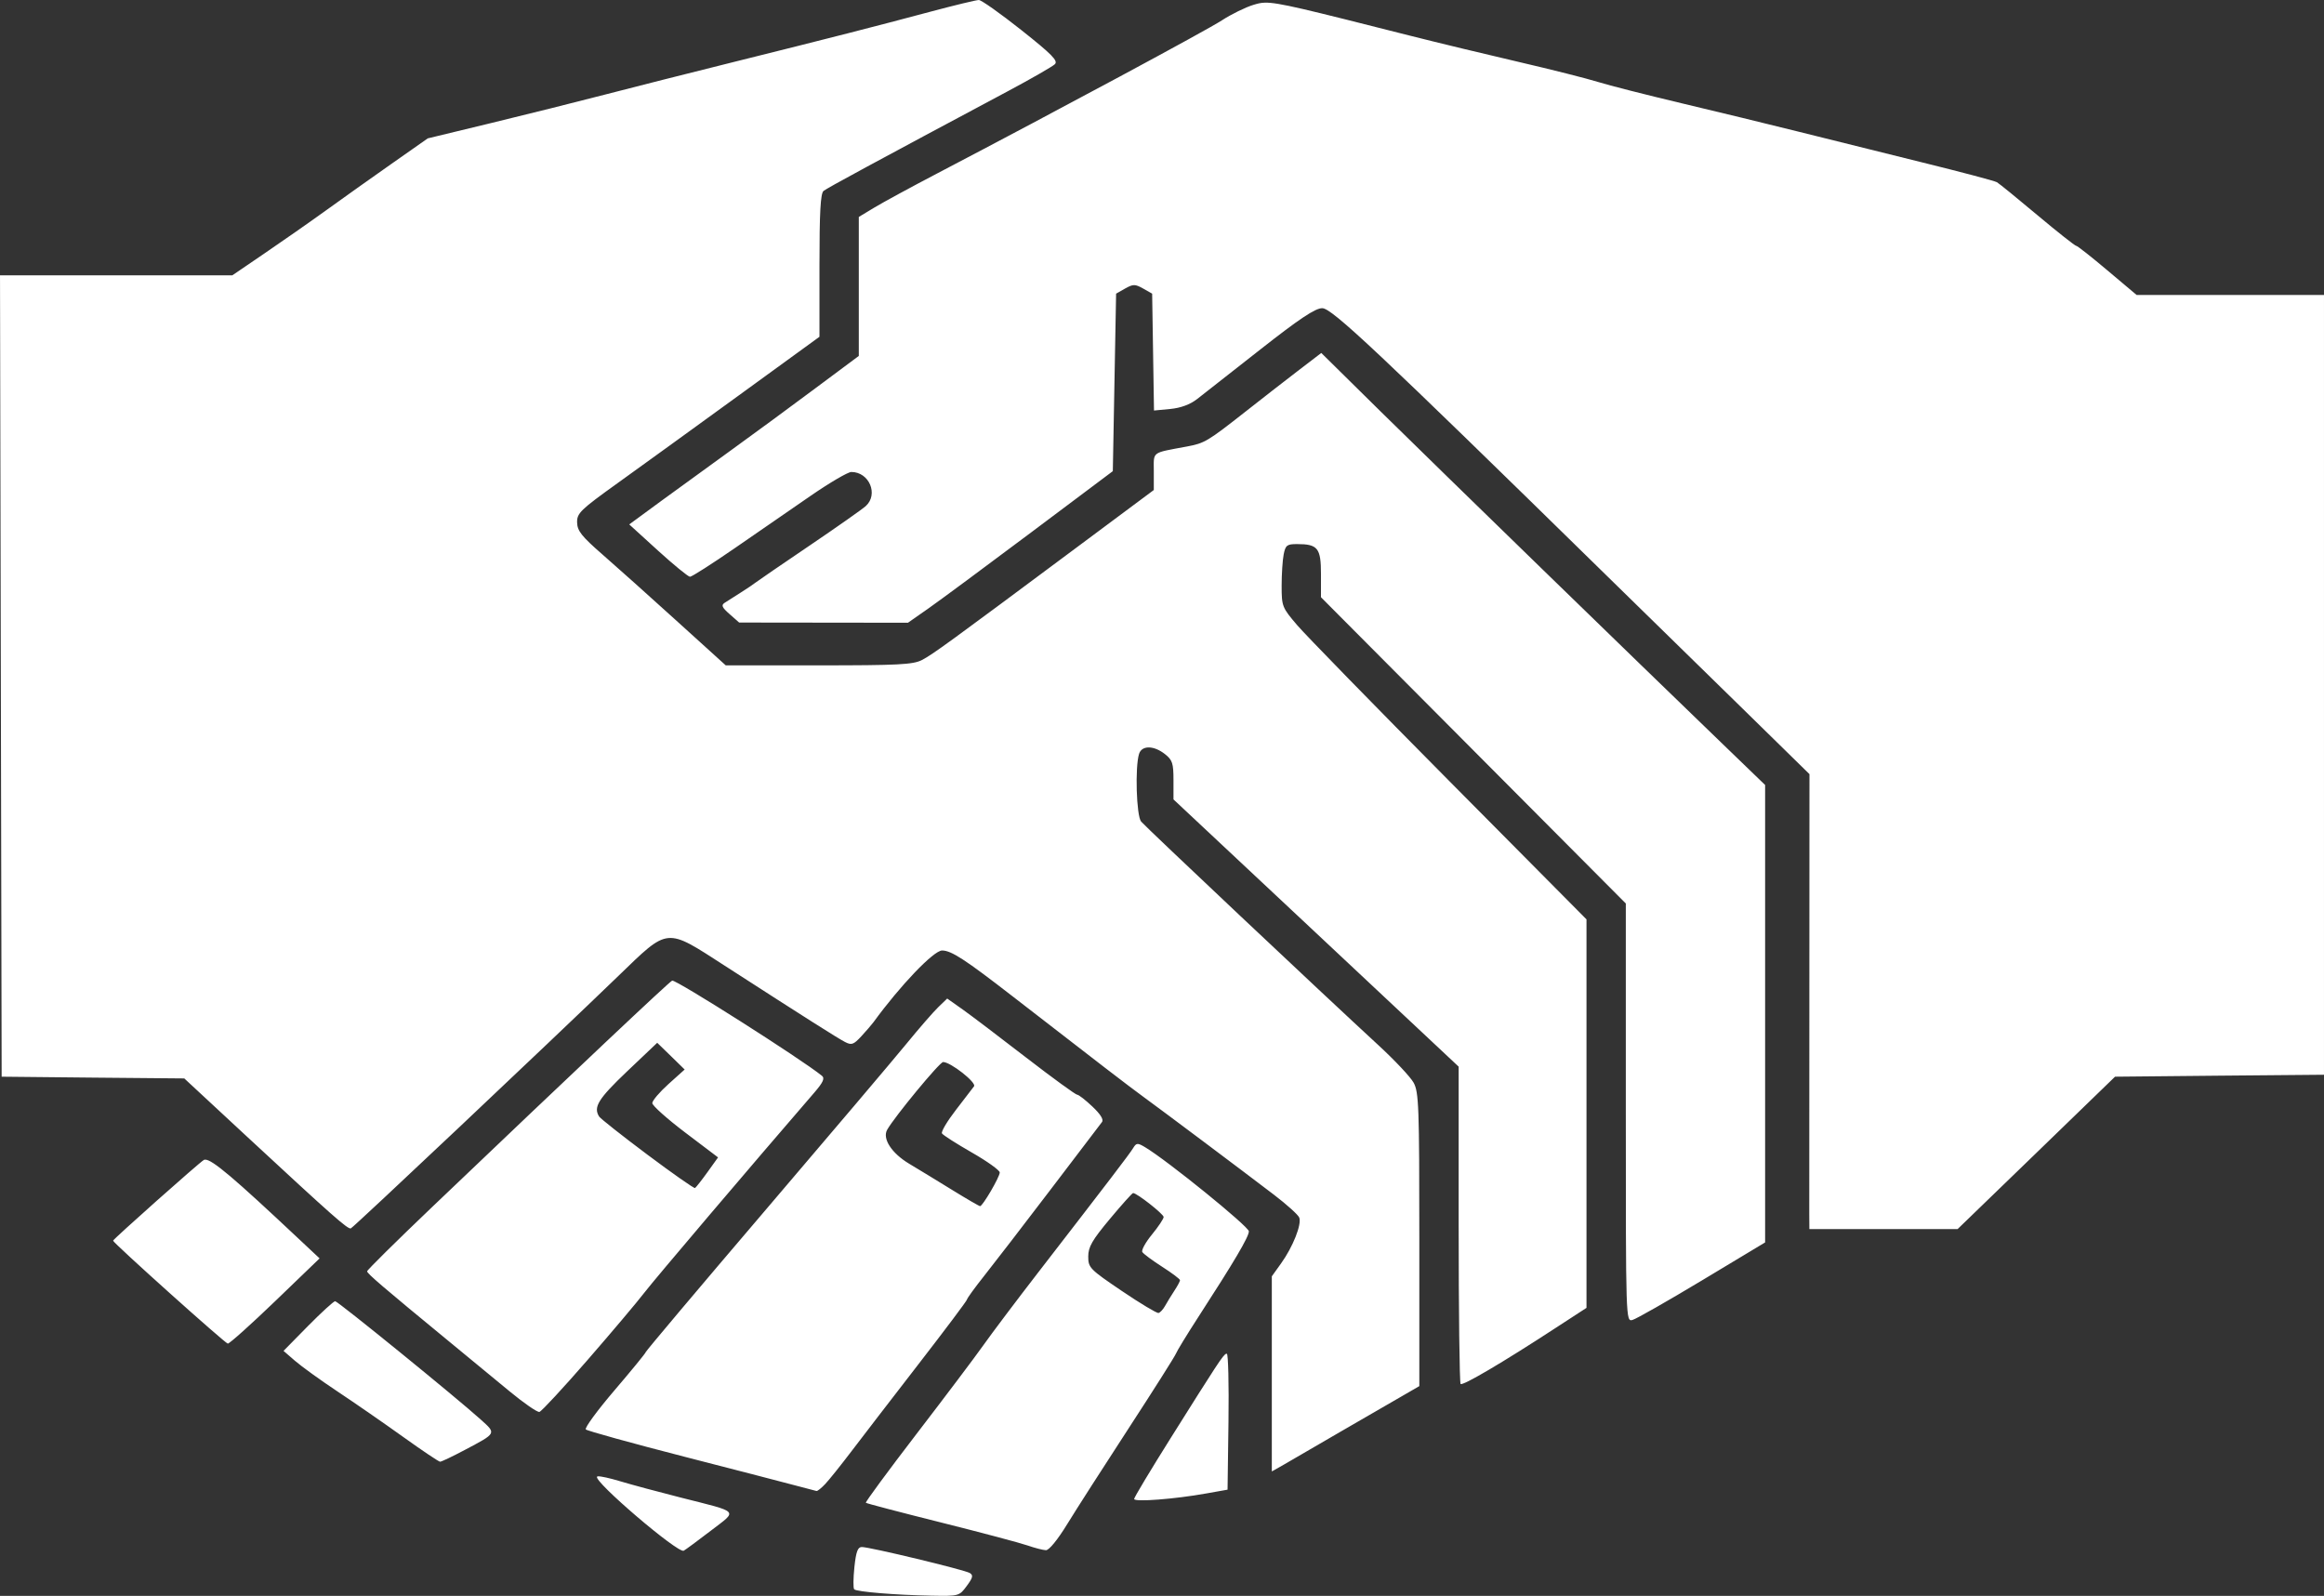<?xml version="1.0" encoding="UTF-8" standalone="no"?>
<!-- Created with Inkscape (http://www.inkscape.org/) -->

<svg
   xmlns:dc="http://purl.org/dc/elements/1.1/"
   xmlns:cc="http://creativecommons.org/ns#"
   xmlns:rdf="http://www.w3.org/1999/02/22-rdf-syntax-ns#"
   xmlns:svg="http://www.w3.org/2000/svg"
   xmlns="http://www.w3.org/2000/svg"
   xmlns:sodipodi="http://sodipodi.sourceforge.net/DTD/sodipodi-0.dtd"
   xmlns:inkscape="http://www.inkscape.org/namespaces/inkscape"
   width="681.465"
   height="467.985"
   id="svg2"
   version="1.1"
   inkscape:version="0.47 r22583"
   sodipodi:docname="partnership.svg">
  <rect width="100%" height="100%" fill="#333333" stroke="none"/>
  <defs
     id="defs4">
    <inkscape:perspective
       sodipodi:type="inkscape:persp3d"
       inkscape:vp_x="0 : 526.18109 : 1"
       inkscape:vp_y="0 : 1000 : 0"
       inkscape:vp_z="744.09448 : 526.18109 : 1"
       inkscape:persp3d-origin="372.04724 : 350.78739 : 1"
       id="perspective10" />
    <inkscape:perspective
       id="perspective2830"
       inkscape:persp3d-origin="0.5 : 0.33333333 : 1"
       inkscape:vp_z="1 : 0.5 : 1"
       inkscape:vp_y="0 : 1000 : 0"
       inkscape:vp_x="0 : 0.5 : 1"
       sodipodi:type="inkscape:persp3d" />
    <inkscape:perspective
       id="perspective2830-8"
       inkscape:persp3d-origin="0.5 : 0.33333333 : 1"
       inkscape:vp_z="1 : 0.5 : 1"
       inkscape:vp_y="0 : 1000 : 0"
       inkscape:vp_x="0 : 0.5 : 1"
       sodipodi:type="inkscape:persp3d" />
    <inkscape:perspective
       id="perspective2830-6"
       inkscape:persp3d-origin="0.5 : 0.33333333 : 1"
       inkscape:vp_z="1 : 0.5 : 1"
       inkscape:vp_y="0 : 1000 : 0"
       inkscape:vp_x="0 : 0.5 : 1"
       sodipodi:type="inkscape:persp3d" />
    <inkscape:perspective
       id="perspective2830-7"
       inkscape:persp3d-origin="0.5 : 0.33333333 : 1"
       inkscape:vp_z="1 : 0.5 : 1"
       inkscape:vp_y="0 : 1000 : 0"
       inkscape:vp_x="0 : 0.5 : 1"
       sodipodi:type="inkscape:persp3d" />
    <inkscape:perspective
       id="perspective2881"
       inkscape:persp3d-origin="0.5 : 0.33333333 : 1"
       inkscape:vp_z="1 : 0.5 : 1"
       inkscape:vp_y="0 : 1000 : 0"
       inkscape:vp_x="0 : 0.5 : 1"
       sodipodi:type="inkscape:persp3d" />
    <inkscape:perspective
       sodipodi:type="inkscape:persp3d"
       inkscape:vp_x="0 : 0.5 : 1"
       inkscape:vp_y="0 : 1000 : 0"
       inkscape:vp_z="1 : 0.5 : 1"
       inkscape:persp3d-origin="0.5 : 0.33333333 : 1"
       id="perspective3978" />
    <inkscape:perspective
       id="perspective3968"
       inkscape:persp3d-origin="372.04724 : 350.78739 : 1"
       inkscape:vp_z="744.09448 : 526.18109 : 1"
       inkscape:vp_y="0 : 1000 : 0"
       inkscape:vp_x="0 : 526.18109 : 1"
       sodipodi:type="inkscape:persp3d" />
  </defs>
  <sodipodi:namedview
     id="base"
     pagecolor="#009674"
     bordercolor="#666666"
     borderopacity="1.0"
     inkscape:pageopacity="1.0"
     inkscape:pageshadow="2"
     inkscape:zoom="1.02781"
     inkscape:cx="340.73227"
     inkscape:cy="233.99266"
     inkscape:document-units="px"
     inkscape:current-layer="layer1"
     showgrid="false"
     inkscape:window-width="1280"
     inkscape:window-height="749"
     inkscape:window-x="0"
     inkscape:window-y="24"
     inkscape:window-maximized="1">
    <inkscape:grid
       type="xygrid"
       id="grid2818"
       empspacing="5"
       visible="true"
       enabled="true"
       snapvisiblegridlinesonly="true" />
  </sodipodi:namedview>
  <g
     inkscape:label="Ebene 1"
     inkscape:groupmode="layer"
     id="layer1"
     transform="translate(341.321,-508.971)">
    <path
       style="fill:#ffffff;stroke:none"
       d="m -54.294,508.971 c -0.727,0 -7.111,1.537 -14.177,3.424 -16.105,4.302 -28.836,7.572 -58.03,14.838 -12.687,3.158 -29.556,7.426 -37.485,9.491 -7.93,2.066 -22.852,5.795 -33.16,8.29 l -18.743,4.535 -10.573,7.419 c -5.815,4.076 -14.466,10.23 -19.223,13.667 -4.758,3.437 -12.893,9.113 -18.082,12.645 l -9.431,6.428 -34.061,0 -34.061,0 0.24,117.502 0.24,117.502 26.762,0.27 26.792,0.24 18.382,17.061 c 25.289,23.445 29.585,27.236 30.457,26.913 0.784,-0.291 57.981,-54.262 78.455,-74.04 14.867,-14.362 13.749,-14.237 31.208,-2.974 24.196,15.609 33.044,21.208 35.233,22.347 1.925,1.002 2.504,0.802 4.806,-1.682 1.439,-1.553 3.046,-3.42 3.574,-4.145 7.881,-10.812 17.64,-21.001 20.094,-20.995 2.712,0.007 6.721,2.624 20.695,13.456 24.626,19.089 34.321,26.548 38.507,29.586 5.13,3.723 28.372,21.153 38.086,28.565 3.769,2.876 7.132,5.901 7.449,6.728 0.758,1.975 -1.894,8.639 -5.316,13.396 l -2.733,3.815 0,28.595 0,28.625 3.604,-2.042 c 1.982,-1.131 9.66,-5.605 17.061,-9.912 7.401,-4.307 15.511,-8.984 18.022,-10.423 l 4.566,-2.643 0,-42.982 c 0,-39.143 -0.15,-43.253 -1.682,-46.016 -0.925,-1.669 -5.575,-6.614 -10.333,-10.993 -16.112,-14.829 -68.228,-63.953 -69.564,-65.569 -1.384,-1.674 -1.819,-16.016 -0.601,-19.854 0.803,-2.529 4.309,-2.504 7.569,0.06 2.223,1.748 2.523,2.699 2.523,7.659 l 0,5.647 41.811,39.167 41.811,39.197 0,46.256 c 0,25.438 0.259,46.484 0.571,46.797 0.61,0.61 12.393,-6.33 27.543,-16.22 l 9.371,-6.097 0,-56.979 0,-56.949 L 83.754,738.119 C 61.686,715.866 41.57,695.25 39.059,692.313 c -4.427,-5.177 -4.566,-5.527 -4.566,-11.564 0,-3.424 0.27,-7.569 0.601,-9.221 0.533,-2.666 0.97,-3.004 3.905,-3.004 6.103,0 7.029,1.167 7.029,8.801 l 0,6.788 44.694,44.904 44.694,44.904 0,61.304 c 0,61.186 9.7e-4,61.334 1.952,60.824 1.075,-0.281 10.266,-5.517 20.425,-11.624 l 18.472,-11.113 0,-67.071 0,-67.071 -12.946,-12.495 C 138.742,702.973 81.054,646.895 63.599,629.718 l -17.481,-17.241 -7.029,5.377 c -3.854,2.952 -10.675,8.271 -15.168,11.804 -11.165,8.78 -12.036,9.285 -17.151,10.242 -10.673,1.998 -9.762,1.325 -9.762,7.359 l 0,5.407 -22.587,16.82 c -37.492,27.928 -42.261,31.409 -45.415,33.04 -2.591,1.34 -6.964,1.562 -30.277,1.562 l -27.243,0 -14.387,-13.036 c -7.9,-7.169 -17.686,-15.927 -21.746,-19.464 -6.131,-5.339 -7.394,-6.94 -7.449,-9.401 -0.061,-2.716 0.93,-3.683 11.864,-11.534 6.564,-4.713 22.567,-16.29 35.563,-25.741 l 23.639,-17.181 0,-20.905 c 0,-15.566 0.307,-21.144 1.201,-21.866 1.074,-0.867 14.937,-8.365 54.065,-29.255 6.872,-3.669 13.069,-7.232 13.757,-7.9 1.017,-0.987 -0.816,-2.868 -9.852,-10.032 -6.11,-4.844 -11.708,-8.801 -12.435,-8.801 z m 83.891,0.781 c -1.302,0.032 -2.177,0.283 -3.334,0.631 -2.34,0.704 -6.535,2.758 -9.311,4.566 -4.54,2.956 -47.461,26.041 -83.621,44.964 -7.576,3.965 -15.806,8.438 -18.292,9.942 l -4.535,2.733 0,20.365 0,20.395 -12.826,9.552 c -7.058,5.267 -17.924,13.258 -24.149,17.751 -6.225,4.493 -15.613,11.306 -20.845,15.138 l -9.491,6.968 8.41,7.659 c 4.638,4.215 8.873,7.684 9.401,7.689 0.529,0.006 6.431,-3.763 13.126,-8.38 6.695,-4.617 16.73,-11.546 22.287,-15.379 5.557,-3.833 10.916,-6.968 11.894,-6.968 5.25,0 8.031,6.567 4.235,10.002 -1,0.905 -8.461,6.152 -16.58,11.654 -8.119,5.502 -15.21,10.352 -15.739,10.783 -0.529,0.431 -2.475,1.751 -4.325,2.914 -1.85,1.163 -3.969,2.514 -4.716,3.004 -1.095,0.719 -0.816,1.349 1.442,3.334 l 2.793,2.463 24.75,0.03 24.75,0.03 6.007,-4.205 c 3.302,-2.313 16.82,-12.318 30.036,-22.227 l 24.029,-18.022 0.481,-26.042 0.481,-26.011 2.643,-1.502 c 2.378,-1.329 2.908,-1.329 5.286,0 l 2.643,1.502 0.27,17.121 0.27,17.151 4.746,-0.451 c 3.102,-0.298 5.83,-1.308 7.9,-2.914 1.74,-1.351 10.074,-7.89 18.532,-14.538 11.464,-9.009 16.089,-12.089 18.142,-12.105 2.816,-0.022 15.874,12.253 83.261,78.275 11.366,11.136 29.443,28.81 40.159,39.288 l 19.464,19.073 -0.03,62.145 c -0.022,34.184 -0.041,64.2 -0.03,66.711 l 0.03,4.566 21.746,0 21.716,0 23.098,-22.347 23.068,-22.347 30.637,-0.3 30.637,-0.27 0,-114.348 0,-114.318 -27.483,0 -27.453,0 -8.56,-7.209 c -4.699,-3.965 -8.814,-7.209 -9.161,-7.209 -0.347,0 -5.447,-4.02 -11.324,-8.951 -5.877,-4.931 -11.251,-9.308 -11.924,-9.702 -0.673,-0.394 -10.621,-3.027 -22.107,-5.857 -11.486,-2.83 -27.796,-6.89 -36.254,-9.011 -8.458,-2.121 -23.813,-5.842 -34.121,-8.29 -10.308,-2.448 -21.338,-5.26 -24.51,-6.248 -3.172,-0.988 -13.552,-3.619 -23.068,-5.827 -9.516,-2.208 -24.005,-5.705 -32.199,-7.779 C 41.245,511.612 33.504,509.658 29.598,509.752 z m -173.82,286.787 c -0.789,0.29 -27.518,25.491 -70.465,66.47 -10.441,9.962 -18.983,18.41 -18.983,18.773 0,0.652 4.351,4.389 24.029,20.575 5.551,4.566 13.54,11.149 17.751,14.628 4.211,3.478 8.138,6.186 8.741,6.037 0.602,-0.149 6.933,-6.974 14.057,-15.168 7.124,-8.194 14.659,-17.12 16.73,-19.824 3.009,-3.93 31.276,-37.196 49.8,-58.631 2.612,-3.022 3.154,-4.225 2.253,-4.956 -6.07,-4.925 -42.849,-28.294 -43.913,-27.904 z m 80.648,5.256 -2.613,2.523 c -1.448,1.394 -5.671,6.253 -9.371,10.783 -3.7,4.53 -22.407,26.594 -41.57,49.049 -19.163,22.455 -34.842,41.059 -34.842,41.33 0,0.271 -4.123,5.309 -9.161,11.204 -5.038,5.895 -8.825,11.059 -8.41,11.474 0.415,0.415 13.513,4.041 29.105,8.05 15.592,4.009 30.517,7.876 33.16,8.59 2.643,0.714 5.072,1.353 5.377,1.412 0.304,0.058 1.459,-0.876 2.583,-2.073 1.124,-1.196 4.564,-5.486 7.629,-9.522 3.065,-4.035 11.936,-15.577 19.734,-25.651 7.797,-10.074 14.177,-18.575 14.177,-18.893 0,-0.318 2.294,-3.488 5.106,-7.029 2.812,-3.54 11.529,-14.862 19.373,-25.17 7.844,-10.308 14.643,-19.246 15.108,-19.854 0.554,-0.724 -0.407,-2.274 -2.793,-4.535 -2.003,-1.899 -4.017,-3.48 -4.475,-3.484 -0.458,-0.005 -7.162,-4.873 -14.898,-10.843 -7.736,-5.97 -16.106,-12.328 -18.623,-14.117 l -4.596,-3.244 z m -85.033,12.976 4.025,3.905 4.025,3.935 -4.746,4.265 c -2.612,2.348 -4.746,4.862 -4.746,5.587 0,0.725 4.343,4.608 9.642,8.62 l 9.642,7.299 -3.124,4.355 c -1.719,2.394 -3.359,4.465 -3.634,4.626 -0.276,0.16 -6.566,-4.251 -13.967,-9.792 -7.401,-5.541 -13.759,-10.563 -14.147,-11.174 -1.751,-2.751 -0.268,-5.18 8.14,-13.186 l 8.891,-8.44 z m 83.831,5.647 c 2.14,-0.043 9.881,6.032 9.071,7.119 -0.423,0.568 -2.823,3.698 -5.346,6.968 -2.524,3.271 -4.362,6.352 -4.055,6.848 0.307,0.497 4.24,3.01 8.741,5.587 4.501,2.576 8.198,5.218 8.2,5.857 0.004,1.303 -5.007,9.887 -5.767,9.882 -0.268,-0.002 -3.941,-2.136 -8.17,-4.746 -4.229,-2.61 -9.903,-6.069 -12.615,-7.689 -5.151,-3.077 -7.939,-7.369 -6.458,-9.972 2.219,-3.9 15.379,-19.833 16.4,-19.854 z m 56.979,24.029 c -0.477,0.046 -0.791,0.449 -1.292,1.262 -1.108,1.799 -6.607,8.987 -27.844,36.464 -6.445,8.339 -13.661,17.93 -16.039,21.296 -2.379,3.366 -11.168,15.028 -19.554,25.951 -8.385,10.923 -15.098,20.044 -14.898,20.244 0.2,0.2 10.101,2.793 21.987,5.767 11.886,2.974 23.326,6.022 25.441,6.758 2.115,0.736 4.528,1.356 5.377,1.382 0.919,0.027 3.444,-3.081 6.248,-7.659 2.588,-4.226 10.708,-16.877 18.022,-28.114 7.314,-11.237 13.544,-21.073 13.847,-21.866 0.303,-0.793 3.206,-5.551 6.458,-10.573 10.703,-16.53 14.928,-23.689 14.928,-25.291 0,-1.397 -23.947,-20.812 -30.457,-24.69 -1.106,-0.659 -1.745,-0.977 -2.223,-0.931 z m -273.391,4.596 c -0.138,0.007 -0.26,0.036 -0.36,0.09 -1.237,0.67 -26.612,23.239 -26.612,23.669 0,0.637 32.943,30.198 33.641,30.187 0.529,-0.009 6.8,-5.631 13.937,-12.495 l 12.976,-12.495 -6.248,-5.857 c -18.764,-17.634 -25.267,-23.192 -27.333,-23.098 z m 272.129,9.792 c 1.101,0 8.951,6.165 8.951,7.029 0,0.517 -1.541,2.838 -3.424,5.136 -1.883,2.298 -3.156,4.599 -2.823,5.136 0.332,0.538 2.955,2.488 5.827,4.325 2.873,1.838 5.226,3.613 5.226,3.935 0,0.321 -0.757,1.718 -1.682,3.124 -0.925,1.405 -2.137,3.392 -2.703,4.415 -0.566,1.024 -1.431,1.961 -1.922,2.073 -0.491,0.111 -5.334,-2.791 -10.753,-6.458 -9.409,-6.367 -9.852,-6.816 -9.852,-10.092 0,-2.817 1.138,-4.79 6.338,-11.023 3.482,-4.174 6.554,-7.599 6.818,-7.599 z m -233.983,31.718 c -0.425,0 -4.008,3.266 -7.96,7.269 l -7.179,7.299 3.364,2.914 c 1.85,1.611 7.473,5.675 12.495,9.011 5.022,3.336 13.673,9.326 19.223,13.306 5.551,3.98 10.424,7.247 10.813,7.269 0.389,0.021 3.633,-1.528 7.209,-3.424 9.451,-5.011 9.334,-4.779 4.746,-8.921 -7.206,-6.505 -41.92,-34.722 -42.712,-34.722 z m 261.286,15.409 c -0.893,0.281 -2.711,3.123 -16.13,24.48 -5.974,9.508 -10.873,17.653 -10.873,18.112 0,0.954 11.898,0.041 21.146,-1.622 l 6.248,-1.111 0.27,-19.944 c 0.143,-10.966 -0.073,-19.921 -0.481,-19.914 -0.054,8.8e-4 -0.121,-0.019 -0.18,0 z m -184.243,35.953 c -0.116,0.01 -0.204,0.054 -0.24,0.09 -1.245,1.245 23.787,22.637 25.411,21.716 0.582,-0.33 4.156,-2.959 7.93,-5.857 7.968,-6.119 8.755,-5.278 -8.831,-9.732 -6.422,-1.627 -14.457,-3.784 -17.842,-4.806 -2.961,-0.894 -5.613,-1.477 -6.428,-1.412 z m 77.374,20.725 c -1.184,0.008 -1.688,1.378 -2.163,5.917 -0.341,3.259 -0.368,6.178 -0.06,6.488 0.719,0.723 12.016,1.663 22.557,1.862 8.171,0.154 8.252,0.123 10.453,-2.853 1.787,-2.417 1.959,-3.131 0.901,-3.785 -1.514,-0.936 -29.373,-7.644 -31.688,-7.629 z"
       id="rect4001" />
  </g>
</svg>

